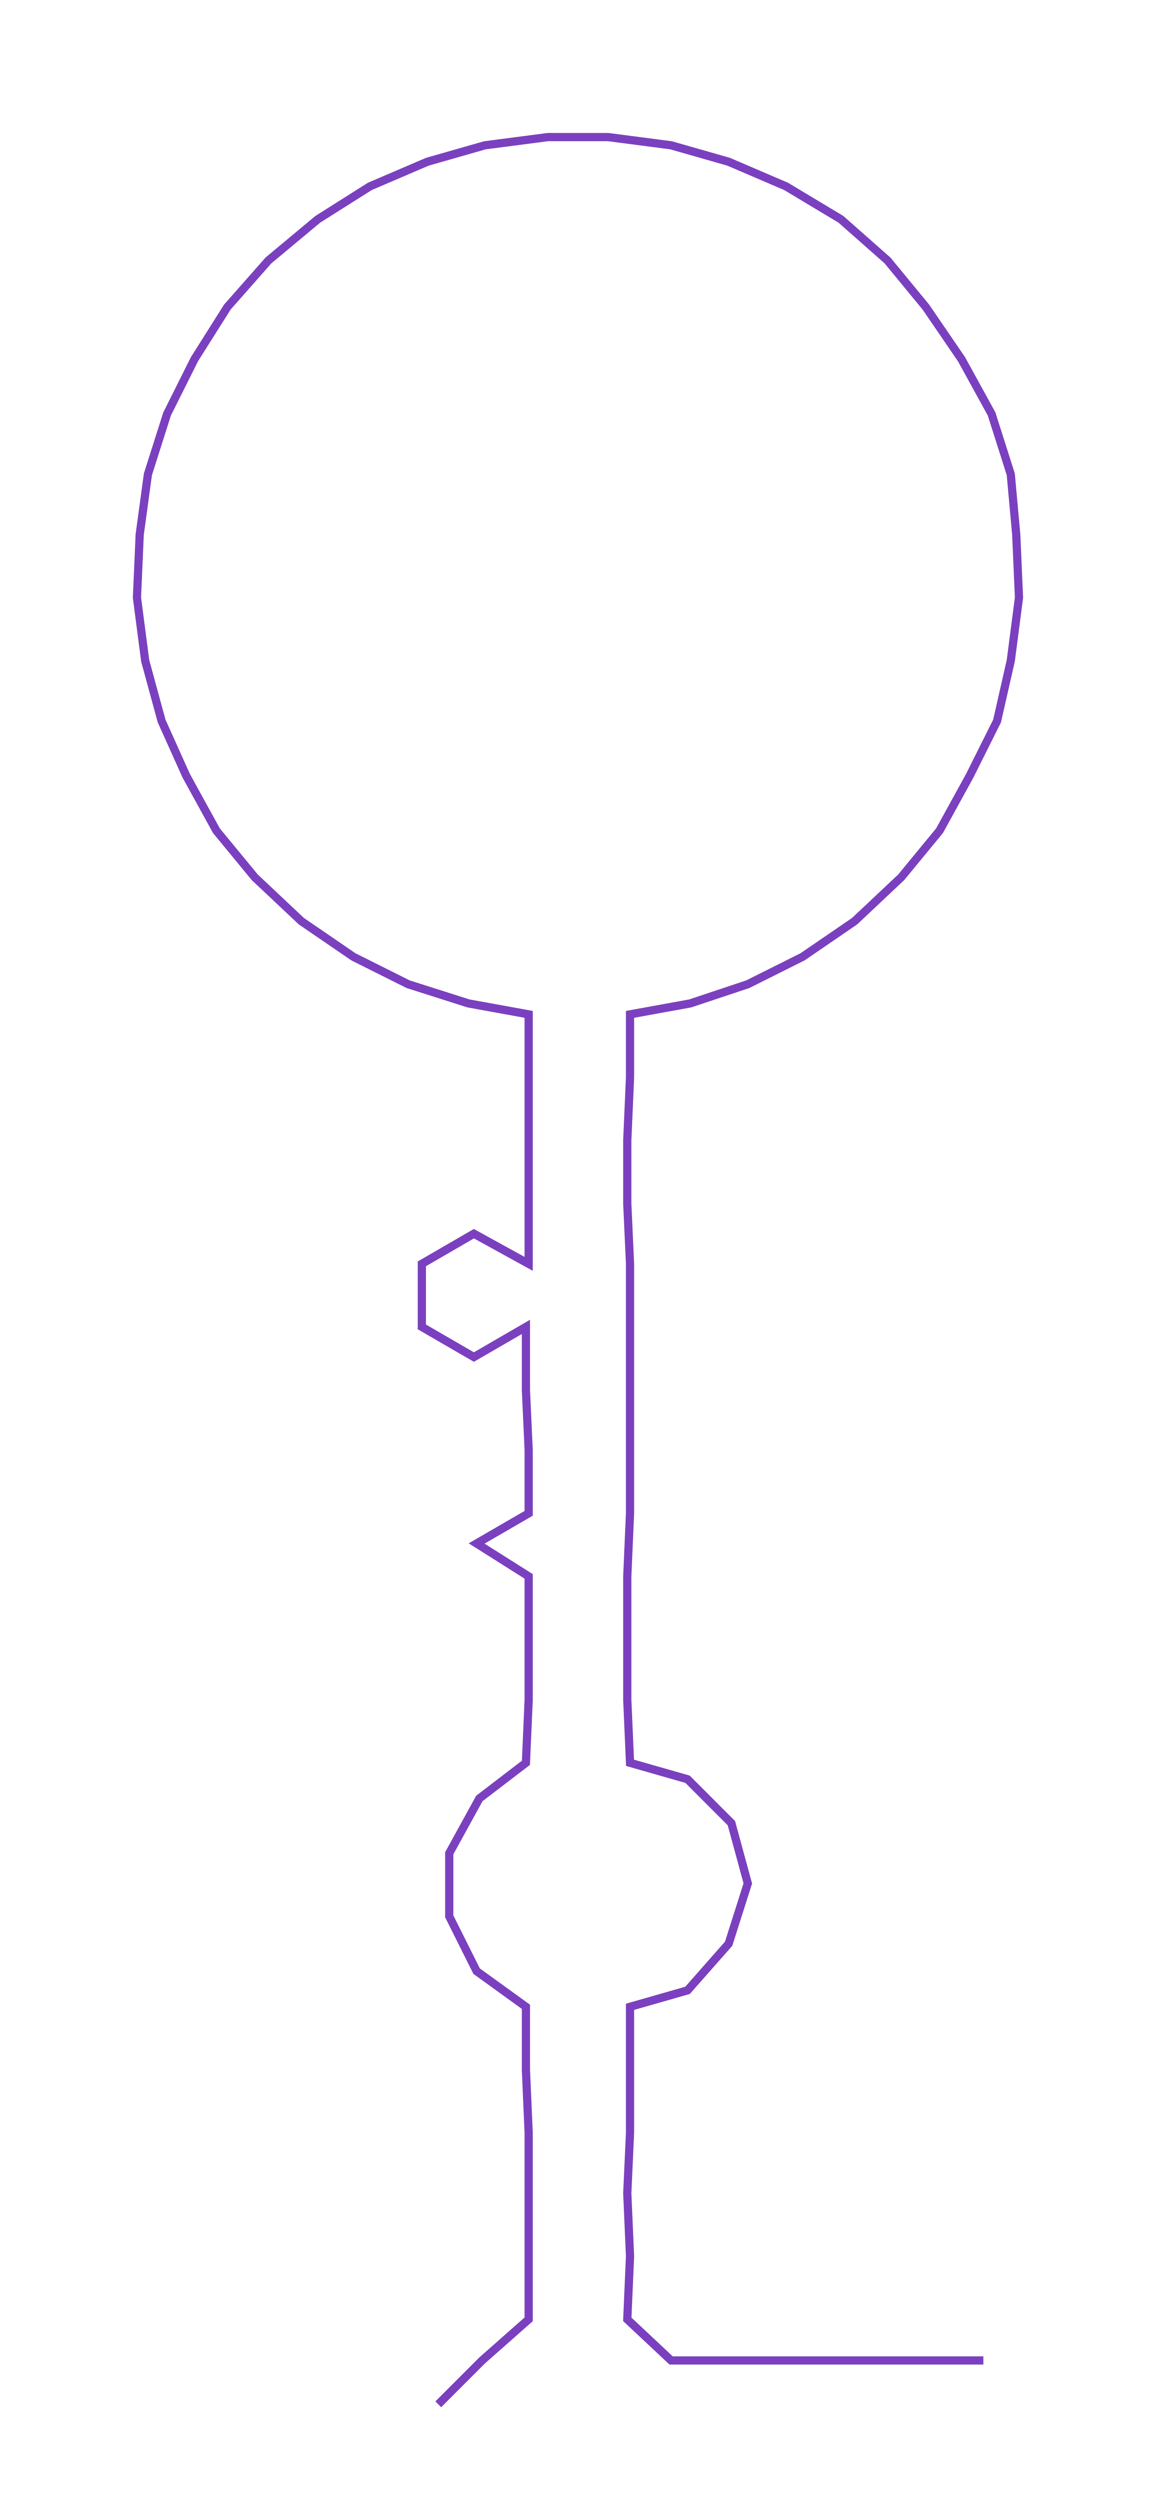 <ns0:svg xmlns:ns0="http://www.w3.org/2000/svg" width="138.842px" height="300px" viewBox="0 0 422.02 911.868"><ns0:path style="stroke:#7b40bf;stroke-width:3px;fill:none;" d="M160 877 L160 877 L176 861 L193 846 L193 823 L193 800 L193 778 L192 755 L192 732 L174 719 L164 699 L164 676 L175 656 L192 643 L193 620 L193 597 L193 575 L174 563 L193 552 L193 529 L192 507 L192 484 L173 495 L154 484 L154 461 L173 450 L193 461 L193 439 L193 416 L193 393 L193 370 L171 366 L149 359 L129 349 L110 336 L93 320 L79 303 L68 283 L59 263 L53 241 L50 218 L51 195 L54 173 L61 151 L71 131 L83 112 L98 95 L116 80 L135 68 L156 59 L177 53 L200 50 L222 50 L245 53 L266 59 L287 68 L307 80 L324 95 L338 112 L351 131 L362 151 L369 173 L371 195 L372 218 L369 241 L364 263 L354 283 L343 303 L329 320 L312 336 L293 349 L273 359 L252 366 L230 370 L230 393 L229 416 L229 439 L230 461 L230 484 L230 507 L230 529 L230 552 L229 575 L229 597 L229 620 L230 643 L251 649 L267 665 L273 687 L266 709 L251 726 L230 732 L230 755 L230 778 L229 800 L230 823 L229 846 L245 861 L268 861 L291 861 L313 861 L336 861 L359 861" /></ns0:svg>